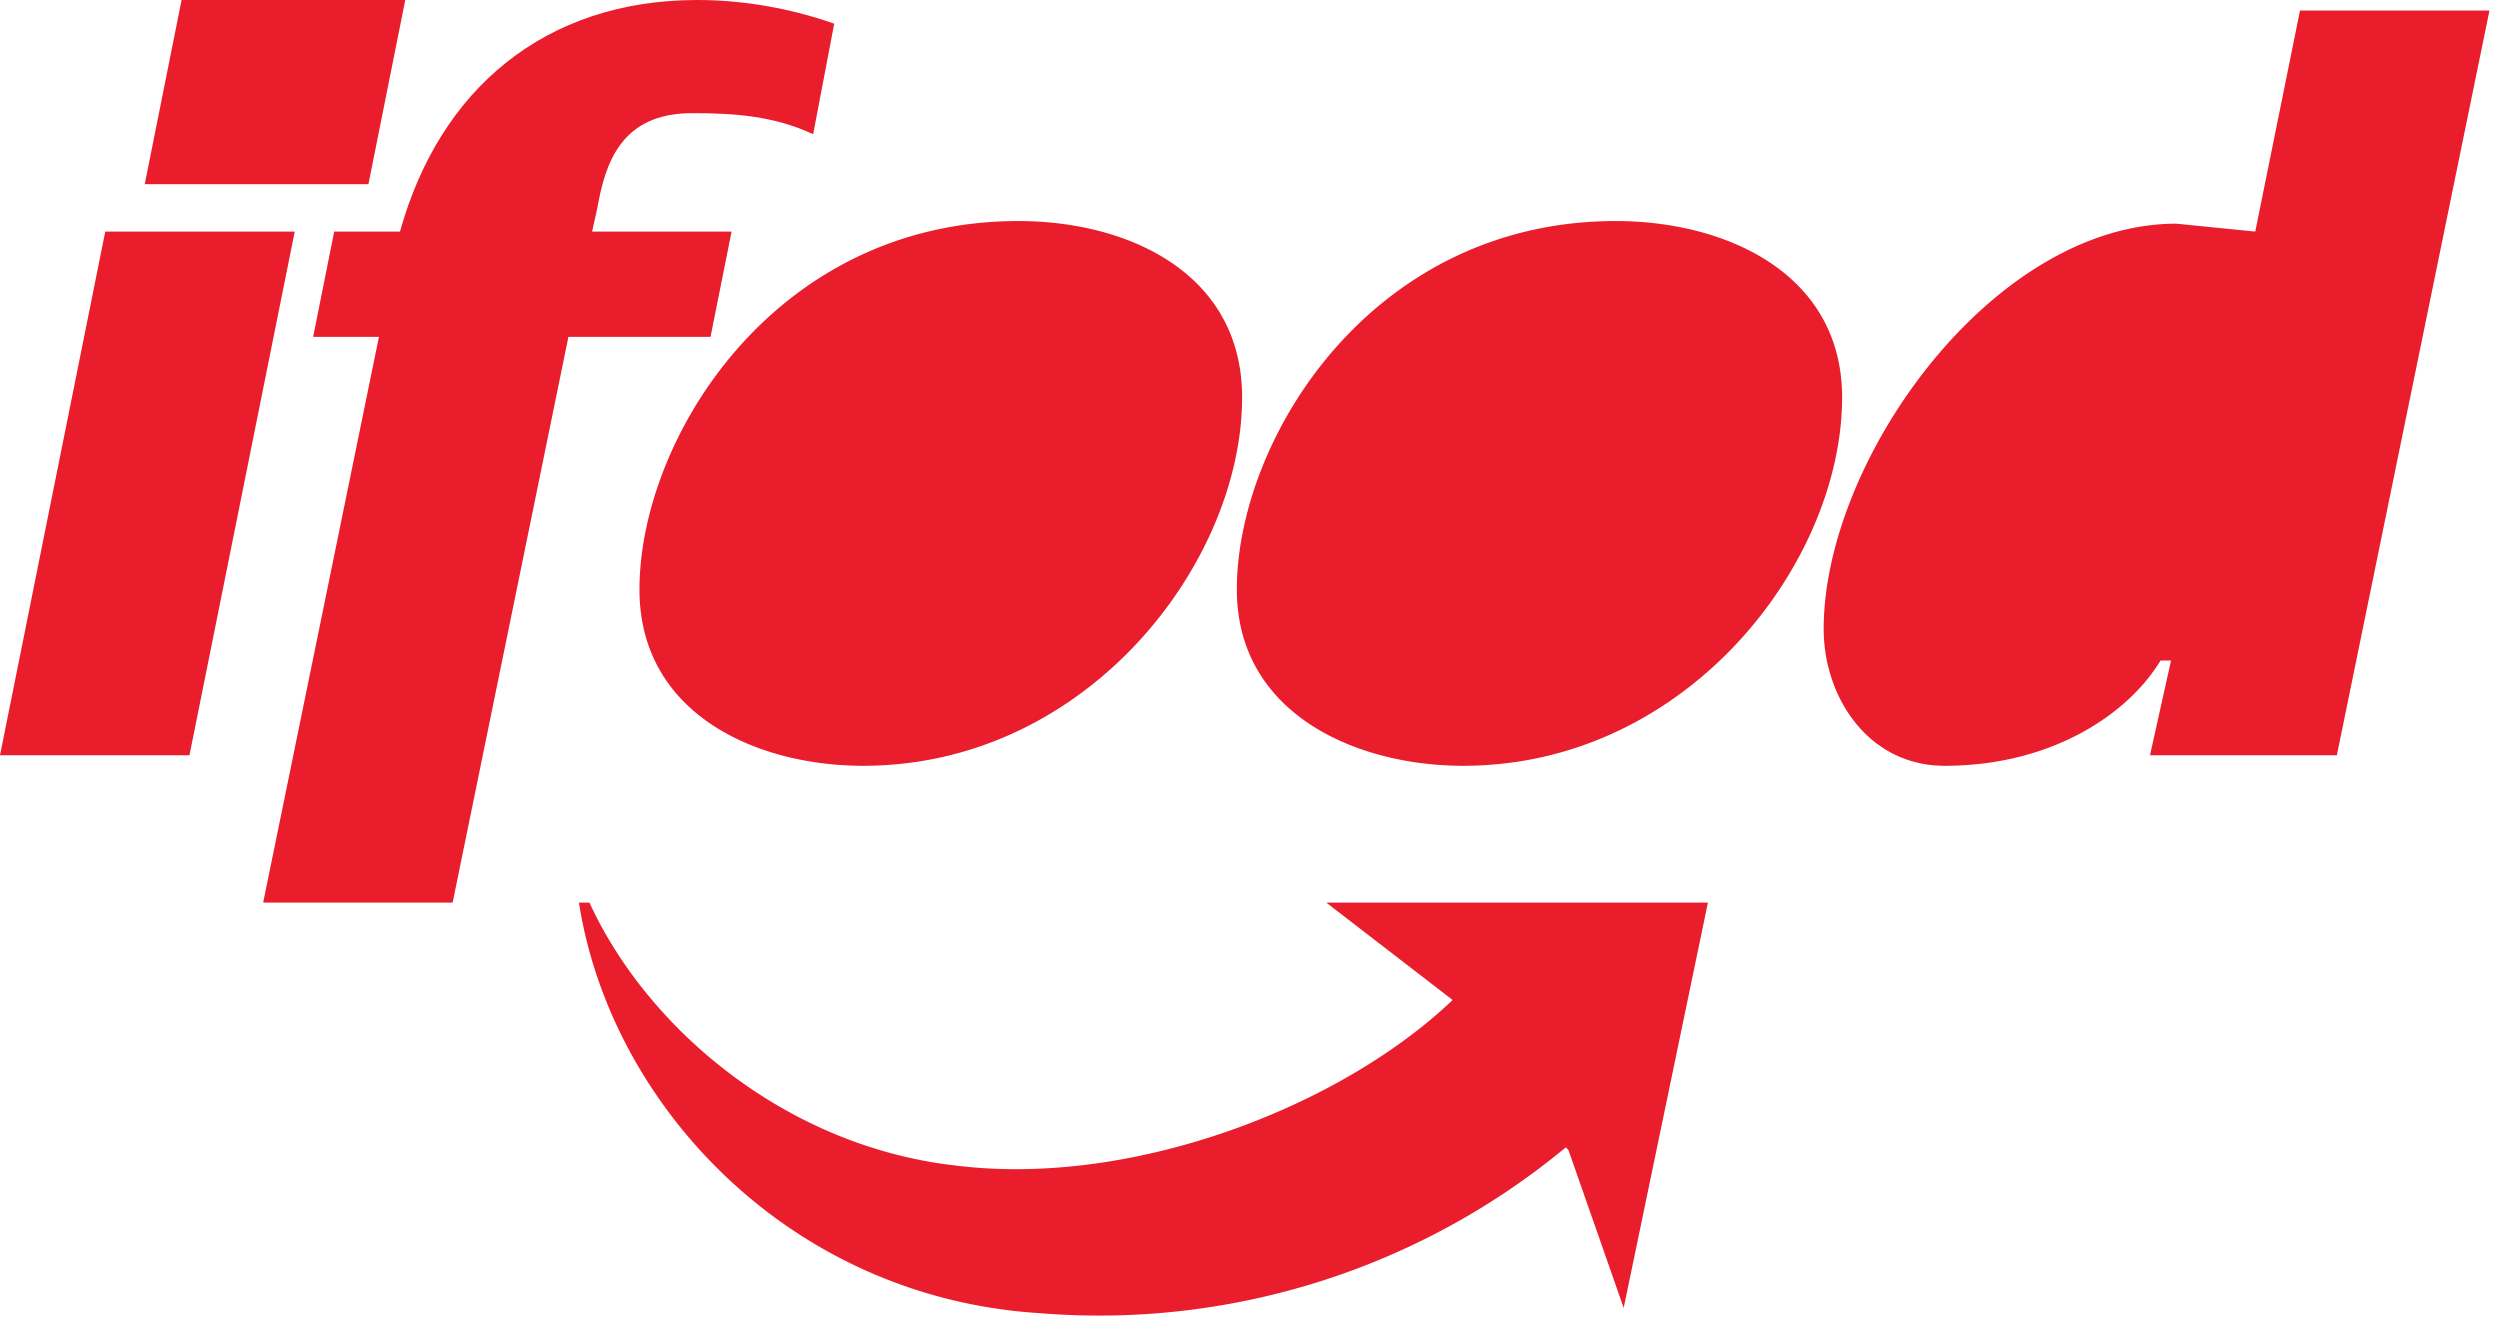 <svg viewBox="0 0 95 51" fill="#ea1d2c" xmlns="http://www.w3.org/2000/svg"><path d="M0 28.7h7.2l4-19.9H4L0 28.7zM5.5 7H14l1.4-7H6.9L5.5 7zM10 34.3h7.2l4.4-21.5H27l.8-4h-5.3l.2-.9c.3-1.7.9-3.6 3.6-3.6 1.6 0 3.1.1 4.6.8l.8-4.2C30 .3 28.2 0 26.5 0c-5.8 0-9.8 3.4-11.3 8.8h-2.5l-.8 4h2.5L10 34.3z"></path><path d="M32.8 29.1c8.5 0 14.4-7.7 14.4-14 0-4.7-4.3-6.7-8.5-6.7-9.3 0-14.4 8.3-14.4 14 0 4.7 4.4 6.7 8.5 6.7m22.8 0c8.5 0 14.4-7.7 14.4-14 0-4.7-4.4-6.7-8.6-6.7-9.3 0-14.4 8.3-14.4 14 0 4.7 4.5 6.7 8.6 6.7m26.1-.4h7.1L94.6.4h-7.2l-1.7 8.4-3-.3c-7 0-13.4 9-13.4 15.4 0 2.6 1.7 5.2 4.6 5.2 4.1 0 7-2 8.2-4h.4l-.8 3.6zM59.5 43.6a27.8 27.8 0 0 1-20 6.3C30 49.3 23.2 42 22 34.3h.4c2.2 4.8 7.5 9.3 14 10 6.6.8 14.5-2.2 18.8-6.3l-4.8-3.7h14.5l-3.2 15.4-2.1-6z"></path></svg>